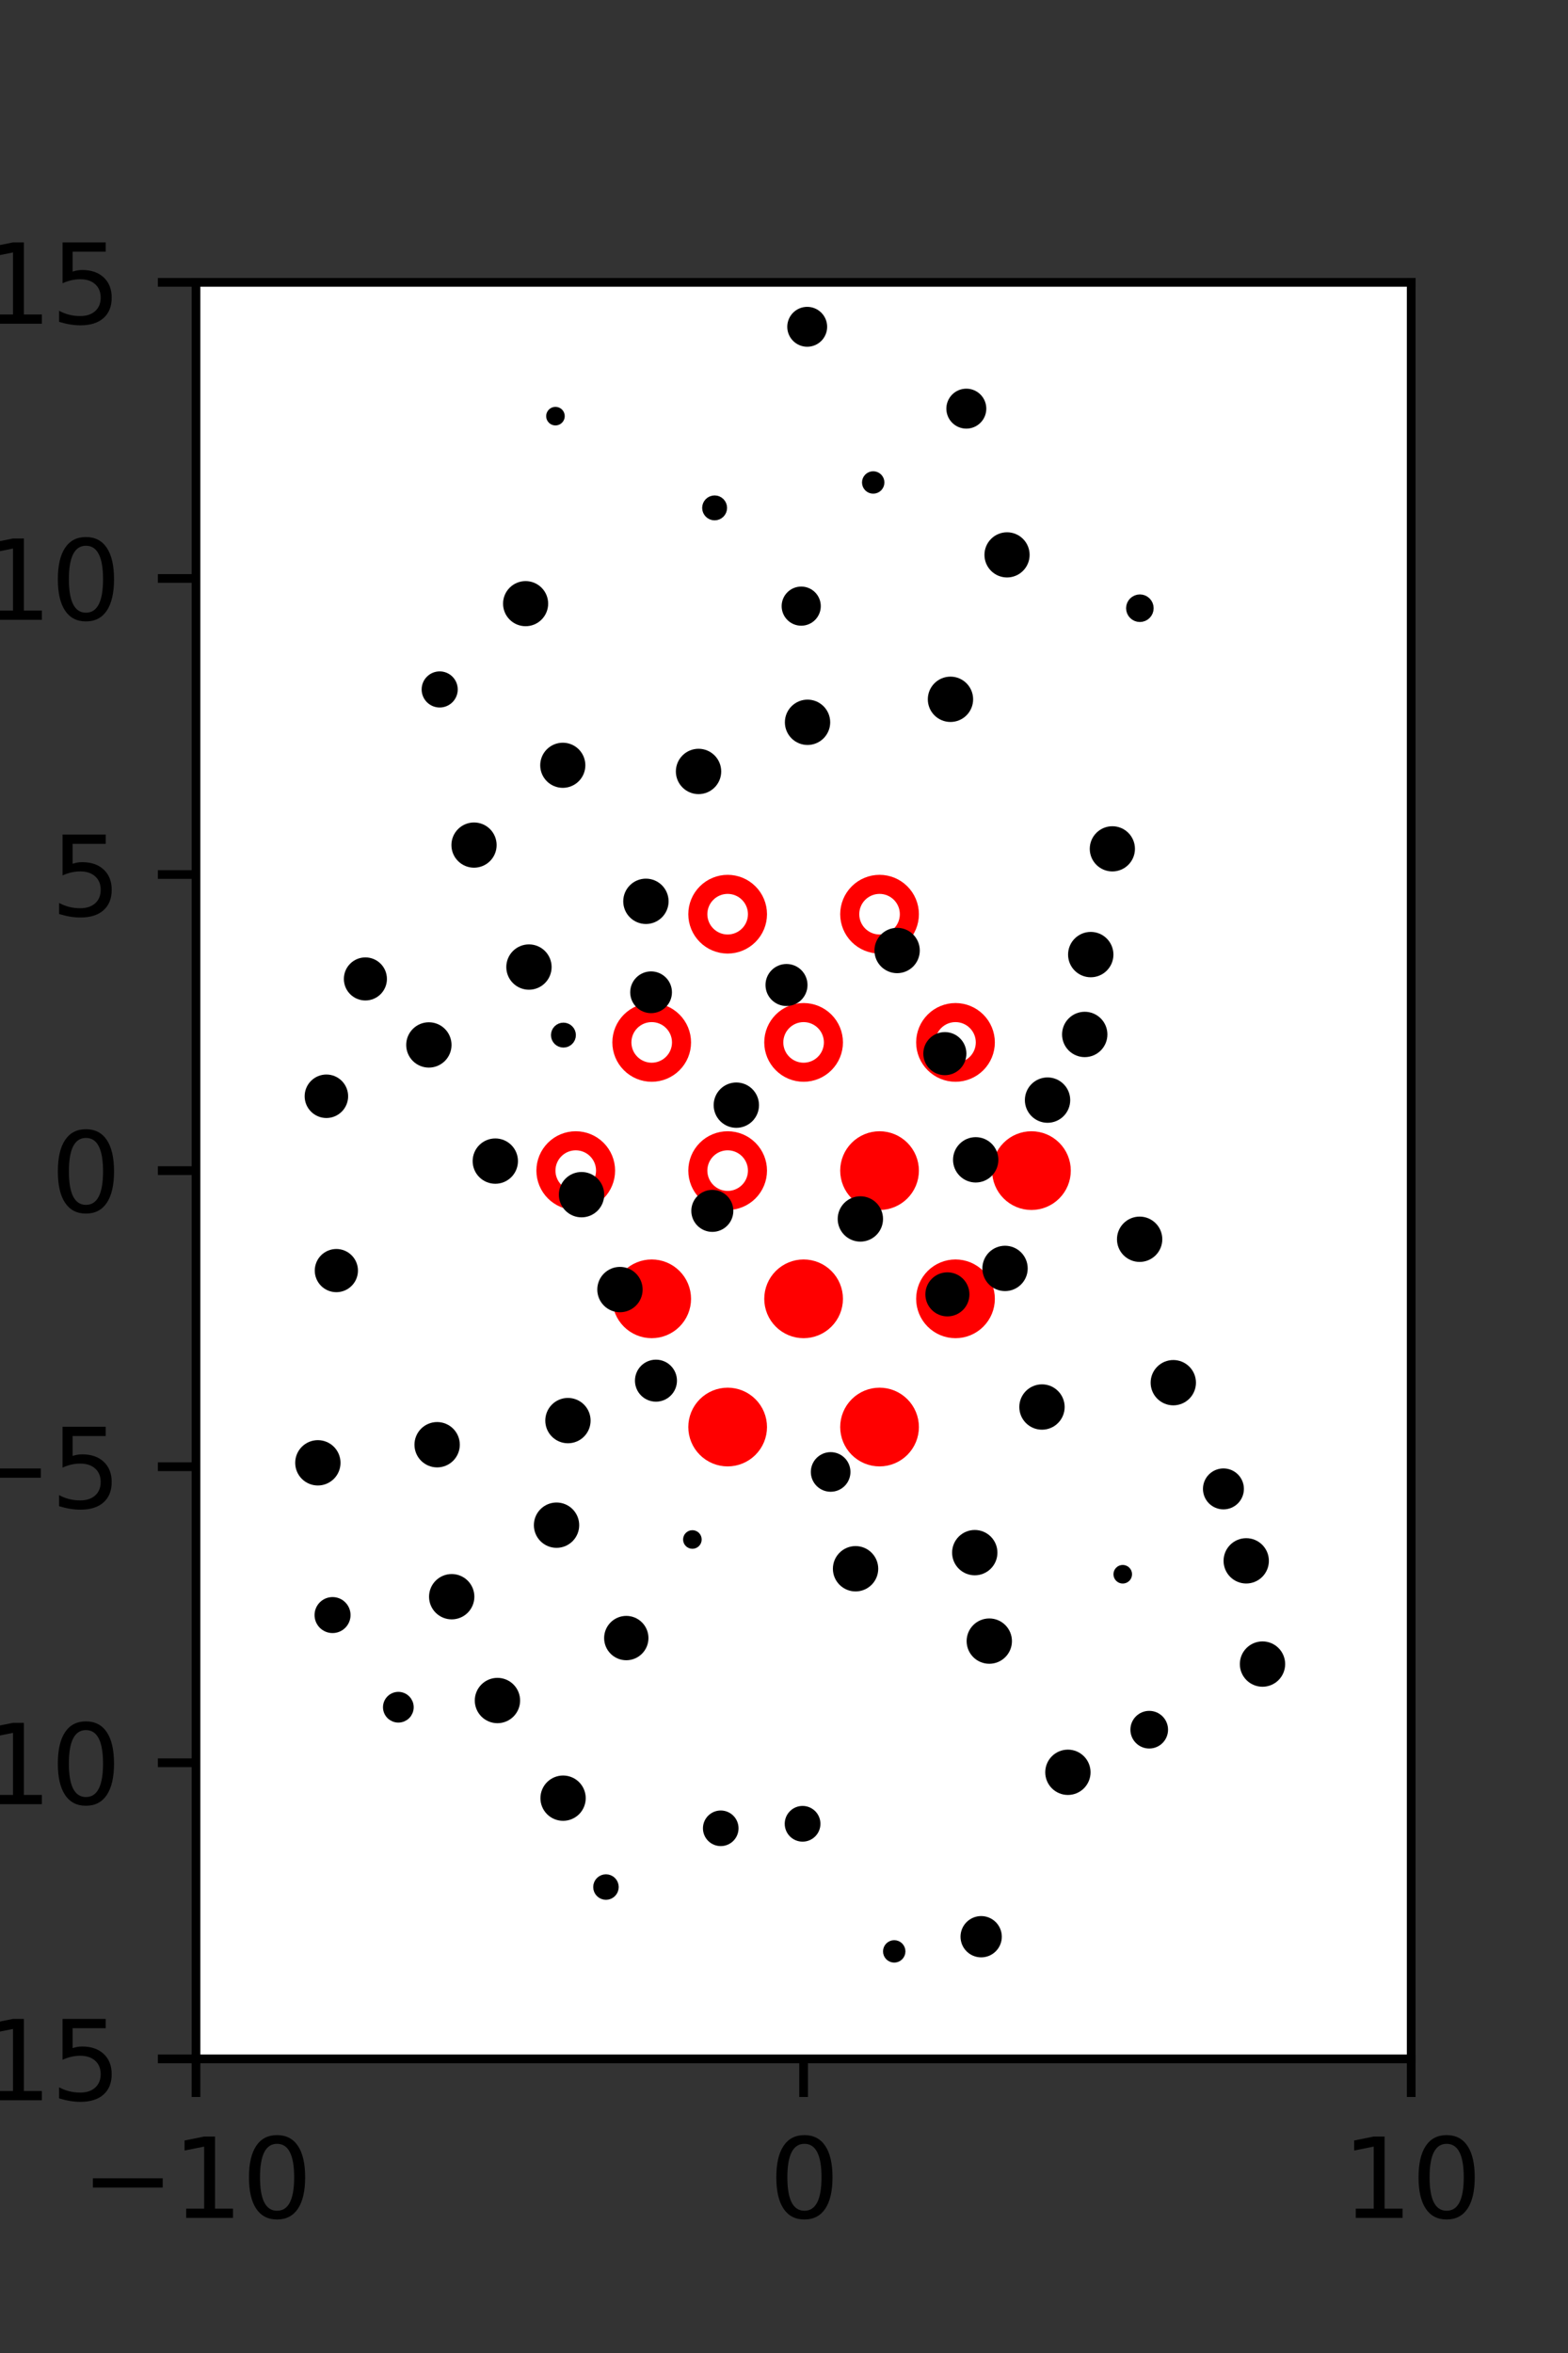 <?xml version="1.0" encoding="utf-8" standalone="no"?>
<!DOCTYPE svg PUBLIC "-//W3C//DTD SVG 1.1//EN"
  "http://www.w3.org/Graphics/SVG/1.1/DTD/svg11.dtd">
<svg xmlns:xlink="http://www.w3.org/1999/xlink" width="144pt" height="216pt" viewBox="0 0 144 216" xmlns="http://www.w3.org/2000/svg" version="1.1">
 <rect x="0" y="0" width="144" height="216" fill="#333333" stroke="none"/>
 <defs>
  <style type="text/css">*{stroke-linejoin: round; stroke-linecap: butt}</style>
 </defs>
 <g id="figure_1">
  <g id="patch_1">
   <path d="M 0 216 
L 144 216 
L 144 0 
L 0 0 
L 0 216 
z
" style="fill: none"/>
  </g>
  <g id="axes_1">
   <g id="patch_2">
    <path d="M 18 189 
L 129.6 189 
L 129.6 25.92 
L 18 25.92 
z
" style="fill: #ffffff"/>
   </g>
   <g id="PathCollection_1">
    <defs>
     <path id="m27962a45e1" d="M 0 2.739 
C 0.726 2.739 1.423 2.45 1.936 1.936 
C 2.45 1.423 2.739 0.726 2.739 0 
C 2.739 -0.726 2.45 -1.423 1.936 -1.936 
C 1.423 -2.45 0.726 -2.739 0 -2.739 
C -0.726 -2.739 -1.423 -2.45 -1.936 -1.936 
C -2.45 -1.423 -2.739 -0.726 -2.739 0 
C -2.739 0.726 -2.45 1.423 -1.936 1.936 
C -1.423 2.45 -0.726 2.739 0 2.739 
z
" style="stroke: #ff0000; stroke-width: 1.75"/>
    </defs>
    <g clip-path="url(#pe3445a76b7)">
     <use xlink:href="#m27962a45e1" x="80.775" y="107.46" style="fill: #ff0000; stroke: #ff0000; stroke-width: 1.75"/>
     <use xlink:href="#m27962a45e1" x="94.725" y="107.46" style="fill: #ff0000; stroke: #ff0000; stroke-width: 1.75"/>
     <use xlink:href="#m27962a45e1" x="59.85" y="119.229" style="fill: #ff0000; stroke: #ff0000; stroke-width: 1.75"/>
     <use xlink:href="#m27962a45e1" x="73.8" y="119.229" style="fill: #ff0000; stroke: #ff0000; stroke-width: 1.75"/>
     <use xlink:href="#m27962a45e1" x="87.75" y="119.229" style="fill: #ff0000; stroke: #ff0000; stroke-width: 1.75"/>
     <use xlink:href="#m27962a45e1" x="66.825" y="130.999" style="fill: #ff0000; stroke: #ff0000; stroke-width: 1.75"/>
     <use xlink:href="#m27962a45e1" x="80.775" y="130.999" style="fill: #ff0000; stroke: #ff0000; stroke-width: 1.75"/>
    </g>
   </g>
   <g id="PathCollection_2">
    <defs>
     <path id="C0_0_41c574c762" d="M 0 2.739 
C 0.726 2.739 1.423 2.45 1.936 1.936 
C 2.45 1.423 2.739 0.726 2.739 -0 
C 2.739 -0.726 2.45 -1.423 1.936 -1.936 
C 1.423 -2.45 0.726 -2.739 0 -2.739 
C -0.726 -2.739 -1.423 -2.45 -1.936 -1.936 
C -2.45 -1.423 -2.739 -0.726 -2.739 0 
C -2.739 0.726 -2.45 1.423 -1.936 1.936 
C -1.423 2.45 -0.726 2.739 0 2.739 
z
"/>
    </defs>
    <g clip-path="url(#pe3445a76b7)">
     <use xlink:href="#C0_0_41c574c762" x="66.825" y="83.921" style="fill: none; stroke: #ff0000; stroke-width: 1.75"/>
    </g>
    <g clip-path="url(#pe3445a76b7)">
     <use xlink:href="#C0_0_41c574c762" x="80.775" y="83.921" style="fill: none; stroke: #ff0000; stroke-width: 1.75"/>
    </g>
    <g clip-path="url(#pe3445a76b7)">
     <use xlink:href="#C0_0_41c574c762" x="59.85" y="95.691" style="fill: none; stroke: #ff0000; stroke-width: 1.75"/>
    </g>
    <g clip-path="url(#pe3445a76b7)">
     <use xlink:href="#C0_0_41c574c762" x="73.8" y="95.691" style="fill: none; stroke: #ff0000; stroke-width: 1.75"/>
    </g>
    <g clip-path="url(#pe3445a76b7)">
     <use xlink:href="#C0_0_41c574c762" x="87.75" y="95.691" style="fill: none; stroke: #ff0000; stroke-width: 1.75"/>
    </g>
    <g clip-path="url(#pe3445a76b7)">
     <use xlink:href="#C0_0_41c574c762" x="52.875" y="107.46" style="fill: none; stroke: #ff0000; stroke-width: 1.75"/>
    </g>
    <g clip-path="url(#pe3445a76b7)">
     <use xlink:href="#C0_0_41c574c762" x="66.825" y="107.46" style="fill: none; stroke: #ff0000; stroke-width: 1.75"/>
    </g>
   </g>
   <g id="PathCollection_3">
    <path d="M 104.682 56.599 
C 104.885 56.599 105.08 56.518 105.223 56.374 
C 105.367 56.231 105.447 56.036 105.447 55.833 
C 105.447 55.63 105.367 55.435 105.223 55.291 
C 105.08 55.148 104.885 55.067 104.682 55.067 
C 104.479 55.067 104.284 55.148 104.14 55.291 
C 103.997 55.435 103.916 55.63 103.916 55.833 
C 103.916 56.036 103.997 56.231 104.14 56.374 
C 104.284 56.518 104.479 56.599 104.682 56.599 
z
" clip-path="url(#pe3445a76b7)" style="stroke: #000000"/>
    <path d="M 118.917 126.867 
C 118.917 126.867 118.917 126.867 118.917 126.867 
C 118.917 126.867 118.917 126.867 118.917 126.867 
C 118.917 126.867 118.917 126.867 118.917 126.867 
C 118.917 126.867 118.917 126.867 118.917 126.867 
C 118.917 126.867 118.917 126.867 118.917 126.867 
C 118.917 126.867 118.917 126.867 118.917 126.867 
C 118.917 126.867 118.917 126.867 118.917 126.867 
C 118.917 126.867 118.917 126.867 118.917 126.867 
z
" clip-path="url(#pe3445a76b7)" style="stroke: #000000"/>
    <path d="M 115.415 115.673 
C 115.415 115.673 115.415 115.673 115.415 115.673 
C 115.415 115.673 115.415 115.673 115.415 115.673 
C 115.415 115.673 115.415 115.673 115.415 115.673 
C 115.415 115.673 115.415 115.673 115.415 115.673 
C 115.415 115.673 115.415 115.673 115.415 115.673 
C 115.415 115.673 115.415 115.673 115.415 115.673 
C 115.415 115.673 115.415 115.673 115.415 115.673 
C 115.415 115.673 115.415 115.673 115.415 115.673 
z
" clip-path="url(#pe3445a76b7)" style="stroke: #000000"/>
    <path d="M 112.999 97.129 
C 112.999 97.129 112.999 97.129 112.999 97.129 
C 112.999 97.129 112.999 97.129 112.999 97.129 
C 112.999 97.129 112.999 97.129 112.999 97.129 
C 112.999 97.129 112.999 97.129 112.999 97.129 
C 112.999 97.129 112.999 97.129 112.999 97.129 
C 112.999 97.129 112.999 97.129 112.999 97.129 
C 112.999 97.129 112.999 97.129 112.999 97.129 
C 112.999 97.129 112.999 97.129 112.999 97.129 
z
" clip-path="url(#pe3445a76b7)" style="stroke: #000000"/>
    <path d="M 100.171 89.212 
C 100.59 89.212 100.993 89.045 101.289 88.748 
C 101.586 88.452 101.753 88.049 101.753 87.63 
C 101.753 87.21 101.586 86.807 101.289 86.511 
C 100.993 86.214 100.59 86.047 100.171 86.047 
C 99.751 86.047 99.349 86.214 99.052 86.511 
C 98.755 86.807 98.588 87.21 98.588 87.63 
C 98.588 88.049 98.755 88.452 99.052 88.748 
C 99.349 89.045 99.751 89.212 100.171 89.212 
z
" clip-path="url(#pe3445a76b7)" style="stroke: #000000"/>
    <path d="M 102.155 79.497 
C 102.573 79.497 102.973 79.331 103.269 79.035 
C 103.564 78.74 103.73 78.339 103.73 77.921 
C 103.73 77.504 103.564 77.103 103.269 76.808 
C 102.973 76.512 102.573 76.346 102.155 76.346 
C 101.737 76.346 101.336 76.512 101.041 76.808 
C 100.746 77.103 100.58 77.504 100.58 77.921 
C 100.58 78.339 100.746 78.74 101.041 79.035 
C 101.336 79.331 101.737 79.497 102.155 79.497 
z
" clip-path="url(#pe3445a76b7)" style="stroke: #000000"/>
    <path d="M 100.706 72.29 
C 100.706 72.29 100.706 72.29 100.706 72.29 
C 100.706 72.29 100.706 72.29 100.706 72.29 
C 100.706 72.29 100.706 72.29 100.706 72.29 
C 100.706 72.29 100.706 72.29 100.706 72.29 
C 100.706 72.29 100.706 72.29 100.706 72.29 
C 100.706 72.29 100.706 72.29 100.706 72.29 
C 100.706 72.29 100.706 72.29 100.706 72.29 
C 100.706 72.29 100.706 72.29 100.706 72.29 
z
" clip-path="url(#pe3445a76b7)" style="stroke: #000000"/>
    <path d="M 94.661 56.93 
C 94.661 56.93 94.661 56.93 94.661 56.93 
C 94.661 56.93 94.661 56.93 94.661 56.93 
C 94.661 56.93 94.661 56.93 94.661 56.93 
C 94.661 56.93 94.661 56.93 94.661 56.93 
C 94.661 56.93 94.661 56.93 94.661 56.93 
C 94.661 56.93 94.661 56.93 94.661 56.93 
C 94.661 56.93 94.661 56.93 94.661 56.93 
C 94.661 56.93 94.661 56.93 94.661 56.93 
z
" clip-path="url(#pe3445a76b7)" style="stroke: #000000"/>
    <path d="M 92.483 52.51 
C 92.901 52.51 93.301 52.344 93.596 52.049 
C 93.891 51.754 94.057 51.354 94.057 50.936 
C 94.057 50.519 93.891 50.118 93.596 49.823 
C 93.301 49.528 92.901 49.362 92.483 49.362 
C 92.066 49.362 91.665 49.528 91.37 49.823 
C 91.075 50.118 90.909 50.519 90.909 50.936 
C 90.909 51.354 91.075 51.754 91.37 52.049 
C 91.665 52.344 92.066 52.51 92.483 52.51 
z
" clip-path="url(#pe3445a76b7)" style="stroke: #000000"/>
    <path d="M 88.745 38.848 
C 89.099 38.848 89.438 38.707 89.688 38.457 
C 89.939 38.207 90.079 37.867 90.079 37.513 
C 90.079 37.159 89.939 36.82 89.688 36.57 
C 89.438 36.319 89.099 36.179 88.745 36.179 
C 88.391 36.179 88.051 36.319 87.801 36.57 
C 87.551 36.82 87.41 37.159 87.41 37.513 
C 87.41 37.867 87.551 38.207 87.801 38.457 
C 88.051 38.707 88.391 38.848 88.745 38.848 
z
" clip-path="url(#pe3445a76b7)" style="stroke: #000000"/>
    <path d="M 115.944 154.34 
C 116.363 154.34 116.766 154.173 117.062 153.877 
C 117.359 153.58 117.525 153.178 117.525 152.759 
C 117.525 152.339 117.359 151.937 117.062 151.64 
C 116.766 151.344 116.363 151.177 115.944 151.177 
C 115.525 151.177 115.122 151.344 114.826 151.64 
C 114.529 151.937 114.363 152.339 114.363 152.759 
C 114.363 153.178 114.529 153.58 114.826 153.877 
C 115.122 154.173 115.525 154.34 115.944 154.34 
z
" clip-path="url(#pe3445a76b7)" style="stroke: #000000"/>
    <path d="M 114.449 144.863 
C 114.869 144.863 115.271 144.696 115.567 144.4 
C 115.864 144.103 116.03 143.701 116.03 143.282 
C 116.03 142.862 115.864 142.46 115.567 142.164 
C 115.271 141.867 114.869 141.701 114.449 141.701 
C 114.03 141.701 113.628 141.867 113.331 142.164 
C 113.035 142.46 112.868 142.862 112.868 143.282 
C 112.868 143.701 113.035 144.103 113.331 144.4 
C 113.628 144.696 114.03 144.863 114.449 144.863 
z
" clip-path="url(#pe3445a76b7)" style="stroke: #000000"/>
    <path d="M 112.357 138.058 
C 112.723 138.058 113.074 137.912 113.332 137.654 
C 113.591 137.395 113.736 137.044 113.736 136.678 
C 113.736 136.312 113.591 135.961 113.332 135.702 
C 113.074 135.443 112.723 135.298 112.357 135.298 
C 111.991 135.298 111.64 135.443 111.381 135.702 
C 111.122 135.961 110.977 136.312 110.977 136.678 
C 110.977 137.044 111.122 137.395 111.381 137.654 
C 111.64 137.912 111.991 138.058 112.357 138.058 
z
" clip-path="url(#pe3445a76b7)" style="stroke: #000000"/>
    <path d="M 107.752 128.508 
C 108.171 128.508 108.573 128.341 108.87 128.045 
C 109.166 127.748 109.333 127.346 109.333 126.927 
C 109.333 126.507 109.166 126.105 108.87 125.809 
C 108.573 125.512 108.171 125.346 107.752 125.346 
C 107.333 125.346 106.93 125.512 106.634 125.809 
C 106.337 126.105 106.171 126.507 106.171 126.927 
C 106.171 127.346 106.337 127.748 106.634 128.045 
C 106.93 128.341 107.333 128.508 107.752 128.508 
z
" clip-path="url(#pe3445a76b7)" style="stroke: #000000"/>
    <path d="M 104.66 115.343 
C 105.079 115.343 105.482 115.176 105.778 114.88 
C 106.075 114.583 106.241 114.181 106.241 113.762 
C 106.241 113.342 106.075 112.94 105.778 112.644 
C 105.482 112.347 105.079 112.181 104.66 112.181 
C 104.241 112.181 103.839 112.347 103.542 112.644 
C 103.246 112.94 103.079 113.342 103.079 113.762 
C 103.079 114.181 103.246 114.583 103.542 114.88 
C 103.839 115.176 104.241 115.343 104.66 115.343 
z
" clip-path="url(#pe3445a76b7)" style="stroke: #000000"/>
    <path d="M 96.203 102.57 
C 96.623 102.57 97.025 102.403 97.322 102.106 
C 97.619 101.81 97.785 101.407 97.785 100.988 
C 97.785 100.568 97.619 100.165 97.322 99.869 
C 97.025 99.572 96.623 99.405 96.203 99.405 
C 95.784 99.405 95.381 99.572 95.084 99.869 
C 94.788 100.165 94.621 100.568 94.621 100.988 
C 94.621 101.407 94.788 101.81 95.084 102.106 
C 95.381 102.403 95.784 102.57 96.203 102.57 
z
" clip-path="url(#pe3445a76b7)" style="stroke: #000000"/>
    <path d="M 99.618 96.543 
C 100.038 96.543 100.44 96.376 100.737 96.079 
C 101.033 95.783 101.2 95.38 101.2 94.96 
C 101.2 94.541 101.033 94.138 100.737 93.842 
C 100.44 93.545 100.038 93.378 99.618 93.378 
C 99.198 93.378 98.796 93.545 98.499 93.842 
C 98.203 94.138 98.036 94.541 98.036 94.96 
C 98.036 95.38 98.203 95.783 98.499 96.079 
C 98.796 96.376 99.198 96.543 99.618 96.543 
z
" clip-path="url(#pe3445a76b7)" style="stroke: #000000"/>
    <path d="M 87.334 84.072 
C 87.334 84.072 87.334 84.072 87.334 84.072 
C 87.334 84.072 87.334 84.072 87.334 84.072 
C 87.334 84.072 87.334 84.072 87.334 84.072 
C 87.334 84.072 87.334 84.072 87.334 84.072 
C 87.334 84.072 87.334 84.072 87.334 84.072 
C 87.334 84.072 87.334 84.072 87.334 84.072 
C 87.334 84.072 87.334 84.072 87.334 84.072 
C 87.334 84.072 87.334 84.072 87.334 84.072 
z
" clip-path="url(#pe3445a76b7)" style="stroke: #000000"/>
    <path d="M 88.568 68.136 
C 88.568 68.136 88.568 68.136 88.568 68.136 
C 88.568 68.136 88.568 68.136 88.568 68.136 
C 88.568 68.136 88.568 68.136 88.568 68.136 
C 88.568 68.136 88.568 68.136 88.568 68.136 
C 88.568 68.136 88.568 68.136 88.568 68.136 
C 88.568 68.136 88.568 68.136 88.568 68.136 
C 88.568 68.136 88.568 68.136 88.568 68.136 
C 88.568 68.136 88.568 68.136 88.568 68.136 
z
" clip-path="url(#pe3445a76b7)" style="stroke: #000000"/>
    <path d="M 87.288 65.776 
C 87.707 65.776 88.109 65.609 88.406 65.313 
C 88.702 65.016 88.869 64.614 88.869 64.195 
C 88.869 63.775 88.702 63.373 88.406 63.077 
C 88.109 62.78 87.707 62.613 87.288 62.613 
C 86.869 62.613 86.466 62.78 86.17 63.077 
C 85.873 63.373 85.707 63.775 85.707 64.195 
C 85.707 64.614 85.873 65.016 86.17 65.313 
C 86.466 65.609 86.869 65.776 87.288 65.776 
z
" clip-path="url(#pe3445a76b7)" style="stroke: #000000"/>
    <path d="M 81.55 52.478 
C 81.55 52.478 81.55 52.478 81.55 52.478 
C 81.55 52.478 81.55 52.478 81.55 52.478 
C 81.55 52.478 81.55 52.478 81.55 52.478 
C 81.55 52.478 81.55 52.478 81.55 52.478 
C 81.55 52.478 81.55 52.478 81.55 52.478 
C 81.55 52.478 81.55 52.478 81.55 52.478 
C 81.55 52.478 81.55 52.478 81.55 52.478 
C 81.55 52.478 81.55 52.478 81.55 52.478 
z
" clip-path="url(#pe3445a76b7)" style="stroke: #000000"/>
    <path d="M 80.192 44.818 
C 80.332 44.818 80.467 44.763 80.566 44.664 
C 80.665 44.564 80.721 44.43 80.721 44.29 
C 80.721 44.15 80.665 44.015 80.566 43.916 
C 80.467 43.817 80.332 43.761 80.192 43.761 
C 80.052 43.761 79.917 43.817 79.818 43.916 
C 79.719 44.015 79.664 44.15 79.664 44.29 
C 79.664 44.43 79.719 44.564 79.818 44.664 
C 79.917 44.763 80.052 44.818 80.192 44.818 
z
" clip-path="url(#pe3445a76b7)" style="stroke: #000000"/>
    <path d="M 74.131 31.331 
C 74.484 31.331 74.823 31.191 75.073 30.941 
C 75.322 30.691 75.463 30.353 75.463 30 
C 75.463 29.647 75.322 29.308 75.073 29.058 
C 74.823 28.809 74.484 28.668 74.131 28.668 
C 73.778 28.668 73.44 28.809 73.19 29.058 
C 72.94 29.308 72.8 29.647 72.8 30 
C 72.8 30.353 72.94 30.691 73.19 30.941 
C 73.44 31.191 73.778 31.331 74.131 31.331 
z
" clip-path="url(#pe3445a76b7)" style="stroke: #000000"/>
    <path d="M 115.985 175.868 
C 115.985 175.868 115.985 175.868 115.985 175.868 
C 115.985 175.868 115.985 175.868 115.985 175.868 
C 115.985 175.868 115.985 175.868 115.985 175.868 
C 115.985 175.868 115.985 175.868 115.985 175.868 
C 115.985 175.868 115.985 175.868 115.985 175.868 
C 115.985 175.868 115.985 175.868 115.985 175.868 
C 115.985 175.868 115.985 175.868 115.985 175.868 
C 115.985 175.868 115.985 175.868 115.985 175.868 
z
" clip-path="url(#pe3445a76b7)" style="stroke: #000000"/>
    <path d="M 109.305 167.756 
C 109.305 167.756 109.305 167.756 109.305 167.756 
C 109.305 167.756 109.305 167.756 109.305 167.756 
C 109.305 167.756 109.305 167.756 109.305 167.756 
C 109.305 167.756 109.305 167.756 109.305 167.756 
C 109.305 167.756 109.305 167.756 109.305 167.756 
C 109.305 167.756 109.305 167.756 109.305 167.756 
C 109.305 167.756 109.305 167.756 109.305 167.756 
C 109.305 167.756 109.305 167.756 109.305 167.756 
z
" clip-path="url(#pe3445a76b7)" style="stroke: #000000"/>
    <path d="M 105.541 160.011 
C 105.867 160.011 106.18 159.881 106.41 159.651 
C 106.641 159.42 106.77 159.108 106.77 158.782 
C 106.77 158.456 106.641 158.143 106.41 157.913 
C 106.18 157.682 105.867 157.553 105.541 157.553 
C 105.215 157.553 104.903 157.682 104.672 157.913 
C 104.442 158.143 104.312 158.456 104.312 158.782 
C 104.312 159.108 104.442 159.42 104.672 159.651 
C 104.903 159.881 105.215 160.011 105.541 160.011 
z
" clip-path="url(#pe3445a76b7)" style="stroke: #000000"/>
    <path d="M 103.11 144.866 
C 103.203 144.866 103.293 144.829 103.36 144.763 
C 103.426 144.696 103.463 144.606 103.463 144.513 
C 103.463 144.419 103.426 144.329 103.36 144.263 
C 103.293 144.196 103.203 144.159 103.11 144.159 
C 103.016 144.159 102.926 144.196 102.86 144.263 
C 102.793 144.329 102.756 144.419 102.756 144.513 
C 102.756 144.606 102.793 144.696 102.86 144.763 
C 102.926 144.829 103.016 144.866 103.11 144.866 
z
" clip-path="url(#pe3445a76b7)" style="stroke: #000000"/>
    <path d="M 96.844 133.756 
C 96.844 133.756 96.844 133.756 96.844 133.756 
C 96.844 133.756 96.844 133.756 96.844 133.756 
C 96.844 133.756 96.844 133.756 96.844 133.756 
C 96.844 133.756 96.844 133.756 96.844 133.756 
C 96.844 133.756 96.844 133.756 96.844 133.756 
C 96.844 133.756 96.844 133.756 96.844 133.756 
C 96.844 133.756 96.844 133.756 96.844 133.756 
C 96.844 133.756 96.844 133.756 96.844 133.756 
z
" clip-path="url(#pe3445a76b7)" style="stroke: #000000"/>
    <path d="M 95.692 130.744 
C 96.111 130.744 96.514 130.577 96.81 130.28 
C 97.107 129.983 97.274 129.581 97.274 129.161 
C 97.274 128.742 97.107 128.339 96.81 128.043 
C 96.514 127.746 96.111 127.579 95.692 127.579 
C 95.272 127.579 94.87 127.746 94.573 128.043 
C 94.276 128.339 94.109 128.742 94.109 129.161 
C 94.109 129.581 94.276 129.983 94.573 130.28 
C 94.87 130.577 95.272 130.744 95.692 130.744 
z
" clip-path="url(#pe3445a76b7)" style="stroke: #000000"/>
    <path d="M 92.299 118.02 
C 92.719 118.02 93.121 117.853 93.418 117.557 
C 93.714 117.26 93.881 116.858 93.881 116.438 
C 93.881 116.018 93.714 115.616 93.418 115.319 
C 93.121 115.023 92.719 114.856 92.299 114.856 
C 91.879 114.856 91.477 115.023 91.18 115.319 
C 90.884 115.616 90.717 116.018 90.717 116.438 
C 90.717 116.858 90.884 117.26 91.18 117.557 
C 91.477 117.853 91.879 118.02 92.299 118.02 
z
" clip-path="url(#pe3445a76b7)" style="stroke: #000000"/>
    <path d="M 89.605 108.052 
C 90.025 108.052 90.428 107.885 90.724 107.588 
C 91.021 107.292 91.188 106.889 91.188 106.47 
C 91.188 106.05 91.021 105.648 90.724 105.351 
C 90.428 105.054 90.025 104.888 89.605 104.888 
C 89.186 104.888 88.783 105.054 88.487 105.351 
C 88.19 105.648 88.023 106.05 88.023 106.47 
C 88.023 106.889 88.19 107.292 88.487 107.588 
C 88.783 107.885 89.186 108.052 89.605 108.052 
z
" clip-path="url(#pe3445a76b7)" style="stroke: #000000"/>
    <path d="M 86.772 98.2 
C 87.164 98.2 87.54 98.044 87.818 97.767 
C 88.095 97.49 88.251 97.113 88.251 96.721 
C 88.251 96.329 88.095 95.953 87.818 95.676 
C 87.54 95.398 87.164 95.243 86.772 95.243 
C 86.38 95.243 86.004 95.398 85.727 95.676 
C 85.449 95.953 85.293 96.329 85.293 96.721 
C 85.293 97.113 85.449 97.49 85.727 97.767 
C 86.004 98.044 86.38 98.2 86.772 98.2 
z
" clip-path="url(#pe3445a76b7)" style="stroke: #000000"/>
    <path d="M 82.388 88.836 
C 82.807 88.836 83.21 88.669 83.507 88.373 
C 83.803 88.076 83.97 87.673 83.97 87.254 
C 83.97 86.834 83.803 86.432 83.507 86.135 
C 83.21 85.838 82.807 85.672 82.388 85.672 
C 81.968 85.672 81.566 85.838 81.269 86.135 
C 80.972 86.432 80.806 86.834 80.806 87.254 
C 80.806 87.673 80.972 88.076 81.269 88.373 
C 81.566 88.669 81.968 88.836 82.388 88.836 
z
" clip-path="url(#pe3445a76b7)" style="stroke: #000000"/>
    <path d="M 74.739 72.739 
C 74.739 72.739 74.739 72.739 74.739 72.739 
C 74.739 72.739 74.739 72.739 74.739 72.739 
C 74.739 72.739 74.739 72.739 74.739 72.739 
C 74.739 72.739 74.739 72.739 74.739 72.739 
C 74.739 72.739 74.739 72.739 74.739 72.739 
C 74.739 72.739 74.739 72.739 74.739 72.739 
C 74.739 72.739 74.739 72.739 74.739 72.739 
C 74.739 72.739 74.739 72.739 74.739 72.739 
z
" clip-path="url(#pe3445a76b7)" style="stroke: #000000"/>
    <path d="M 74.162 67.887 
C 74.581 67.887 74.983 67.72 75.28 67.424 
C 75.576 67.127 75.743 66.725 75.743 66.306 
C 75.743 65.886 75.576 65.484 75.28 65.188 
C 74.983 64.891 74.581 64.724 74.162 64.724 
C 73.742 64.724 73.34 64.891 73.044 65.188 
C 72.747 65.484 72.581 65.886 72.581 66.306 
C 72.581 66.725 72.747 67.127 73.044 67.424 
C 73.34 67.72 73.742 67.887 74.162 67.887 
z
" clip-path="url(#pe3445a76b7)" style="stroke: #000000"/>
    <path d="M 73.581 56.939 
C 73.925 56.939 74.255 56.802 74.498 56.559 
C 74.741 56.315 74.878 55.986 74.878 55.642 
C 74.878 55.298 74.741 54.968 74.498 54.725 
C 74.255 54.482 73.925 54.345 73.581 54.345 
C 73.237 54.345 72.907 54.482 72.664 54.725 
C 72.421 54.968 72.284 55.298 72.284 55.642 
C 72.284 55.986 72.421 56.315 72.664 56.559 
C 72.907 56.802 73.237 56.939 73.581 56.939 
z
" clip-path="url(#pe3445a76b7)" style="stroke: #000000"/>
    <path d="M 65.628 47.267 
C 65.799 47.267 65.963 47.2 66.084 47.079 
C 66.204 46.958 66.272 46.794 66.272 46.623 
C 66.272 46.453 66.204 46.289 66.084 46.168 
C 65.963 46.047 65.799 45.98 65.628 45.98 
C 65.457 45.98 65.294 46.047 65.173 46.168 
C 65.052 46.289 64.984 46.453 64.984 46.623 
C 64.984 46.794 65.052 46.958 65.173 47.079 
C 65.294 47.2 65.457 47.267 65.628 47.267 
z
" clip-path="url(#pe3445a76b7)" style="stroke: #000000"/>
    <path d="M 65.599 33.564 
C 65.599 33.564 65.599 33.564 65.599 33.564 
C 65.599 33.564 65.599 33.564 65.599 33.564 
C 65.599 33.564 65.599 33.564 65.599 33.564 
C 65.599 33.564 65.599 33.564 65.599 33.564 
C 65.599 33.564 65.599 33.564 65.599 33.564 
C 65.599 33.564 65.599 33.564 65.599 33.564 
C 65.599 33.564 65.599 33.564 65.599 33.564 
C 65.599 33.564 65.599 33.564 65.599 33.564 
z
" clip-path="url(#pe3445a76b7)" style="stroke: #000000"/>
    <path d="M 103.481 181.15 
C 103.481 181.15 103.481 181.15 103.481 181.15 
C 103.481 181.15 103.481 181.15 103.481 181.15 
C 103.481 181.15 103.481 181.15 103.481 181.15 
C 103.481 181.15 103.481 181.15 103.481 181.15 
C 103.481 181.15 103.481 181.15 103.481 181.15 
C 103.481 181.15 103.481 181.15 103.481 181.15 
C 103.481 181.15 103.481 181.15 103.481 181.15 
C 103.481 181.15 103.481 181.15 103.481 181.15 
z
" clip-path="url(#pe3445a76b7)" style="stroke: #000000"/>
    <path d="M 96.32 169.567 
C 96.32 169.567 96.32 169.567 96.32 169.567 
C 96.32 169.567 96.32 169.567 96.32 169.567 
C 96.32 169.567 96.32 169.567 96.32 169.567 
C 96.32 169.567 96.32 169.567 96.32 169.567 
C 96.32 169.567 96.32 169.567 96.32 169.567 
C 96.32 169.567 96.32 169.567 96.32 169.567 
C 96.32 169.567 96.32 169.567 96.32 169.567 
C 96.32 169.567 96.32 169.567 96.32 169.567 
z
" clip-path="url(#pe3445a76b7)" style="stroke: #000000"/>
    <path d="M 98.072 164.274 
C 98.492 164.274 98.894 164.107 99.19 163.811 
C 99.487 163.514 99.653 163.112 99.653 162.693 
C 99.653 162.274 99.487 161.871 99.19 161.575 
C 98.894 161.278 98.492 161.112 98.072 161.112 
C 97.653 161.112 97.251 161.278 96.954 161.575 
C 96.658 161.871 96.491 162.274 96.491 162.693 
C 96.491 163.112 96.658 163.514 96.954 163.811 
C 97.251 164.107 97.653 164.274 98.072 164.274 
z
" clip-path="url(#pe3445a76b7)" style="stroke: #000000"/>
    <path d="M 90.853 152.231 
C 91.272 152.231 91.675 152.065 91.971 151.768 
C 92.268 151.472 92.434 151.07 92.434 150.65 
C 92.434 150.231 92.268 149.829 91.971 149.532 
C 91.675 149.236 91.272 149.069 90.853 149.069 
C 90.434 149.069 90.031 149.236 89.735 149.532 
C 89.438 149.829 89.272 150.231 89.272 150.65 
C 89.272 151.07 89.438 151.472 89.735 151.768 
C 90.031 152.065 90.434 152.231 90.853 152.231 
z
" clip-path="url(#pe3445a76b7)" style="stroke: #000000"/>
    <path d="M 89.519 144.11 
C 89.938 144.11 90.341 143.944 90.637 143.647 
C 90.934 143.351 91.1 142.948 91.1 142.529 
C 91.1 142.11 90.934 141.708 90.637 141.411 
C 90.341 141.115 89.938 140.948 89.519 140.948 
C 89.1 140.948 88.697 141.115 88.401 141.411 
C 88.104 141.708 87.938 142.11 87.938 142.529 
C 87.938 142.948 88.104 143.351 88.401 143.647 
C 88.697 143.944 89.1 144.11 89.519 144.11 
z
" clip-path="url(#pe3445a76b7)" style="stroke: #000000"/>
    <path d="M 86.438 130.657 
C 86.438 130.657 86.438 130.657 86.438 130.657 
C 86.438 130.657 86.438 130.657 86.438 130.657 
C 86.438 130.657 86.438 130.657 86.438 130.657 
C 86.438 130.657 86.438 130.657 86.438 130.657 
C 86.438 130.657 86.438 130.657 86.438 130.657 
C 86.438 130.657 86.438 130.657 86.438 130.657 
C 86.438 130.657 86.438 130.657 86.438 130.657 
C 86.438 130.657 86.438 130.657 86.438 130.657 
z
" clip-path="url(#pe3445a76b7)" style="stroke: #000000"/>
    <path d="M 87.006 120.343 
C 87.41 120.343 87.798 120.183 88.084 119.897 
C 88.369 119.611 88.53 119.224 88.53 118.82 
C 88.53 118.415 88.369 118.028 88.084 117.742 
C 87.798 117.456 87.41 117.296 87.006 117.296 
C 86.602 117.296 86.214 117.456 85.929 117.742 
C 85.643 118.028 85.482 118.415 85.482 118.82 
C 85.482 119.224 85.643 119.611 85.929 119.897 
C 86.214 120.183 86.602 120.343 87.006 120.343 
z
" clip-path="url(#pe3445a76b7)" style="stroke: #000000"/>
    <path d="M 79.013 113.479 
C 79.433 113.479 79.835 113.312 80.132 113.016 
C 80.428 112.719 80.595 112.317 80.595 111.897 
C 80.595 111.477 80.428 111.075 80.132 110.778 
C 79.835 110.482 79.433 110.315 79.013 110.315 
C 78.593 110.315 78.191 110.482 77.894 110.778 
C 77.598 111.075 77.431 111.477 77.431 111.897 
C 77.431 112.317 77.598 112.719 77.894 113.016 
C 78.191 113.312 78.593 113.479 79.013 113.479 
z
" clip-path="url(#pe3445a76b7)" style="stroke: #000000"/>
    <path d="M 75.18 97.607 
C 75.18 97.607 75.18 97.607 75.18 97.607 
C 75.18 97.607 75.18 97.607 75.18 97.607 
C 75.18 97.607 75.18 97.607 75.18 97.607 
C 75.18 97.607 75.18 97.607 75.18 97.607 
C 75.18 97.607 75.18 97.607 75.18 97.607 
C 75.18 97.607 75.18 97.607 75.18 97.607 
C 75.18 97.607 75.18 97.607 75.18 97.607 
C 75.18 97.607 75.18 97.607 75.18 97.607 
z
" clip-path="url(#pe3445a76b7)" style="stroke: #000000"/>
    <path d="M 72.23 91.85 
C 72.609 91.85 72.972 91.7 73.24 91.432 
C 73.508 91.164 73.659 90.8 73.659 90.421 
C 73.659 90.042 73.508 89.678 73.24 89.41 
C 72.972 89.142 72.609 88.992 72.23 88.992 
C 71.851 88.992 71.487 89.142 71.219 89.41 
C 70.951 89.678 70.801 90.042 70.801 90.421 
C 70.801 90.8 70.951 91.164 71.219 91.432 
C 71.487 91.7 71.851 91.85 72.23 91.85 
z
" clip-path="url(#pe3445a76b7)" style="stroke: #000000"/>
    <path d="M 71.882 80.328 
C 71.882 80.328 71.882 80.328 71.882 80.328 
C 71.882 80.328 71.882 80.328 71.882 80.328 
C 71.882 80.328 71.882 80.328 71.882 80.328 
C 71.882 80.328 71.882 80.328 71.882 80.328 
C 71.882 80.328 71.882 80.328 71.882 80.328 
C 71.882 80.328 71.882 80.328 71.882 80.328 
C 71.882 80.328 71.882 80.328 71.882 80.328 
C 71.882 80.328 71.882 80.328 71.882 80.328 
z
" clip-path="url(#pe3445a76b7)" style="stroke: #000000"/>
    <path d="M 64.152 72.4 
C 64.571 72.4 64.974 72.233 65.27 71.936 
C 65.567 71.64 65.734 71.237 65.734 70.818 
C 65.734 70.398 65.567 69.995 65.27 69.699 
C 64.974 69.402 64.571 69.235 64.152 69.235 
C 63.732 69.235 63.33 69.402 63.033 69.699 
C 62.736 69.995 62.569 70.398 62.569 70.818 
C 62.569 71.237 62.736 71.64 63.033 71.936 
C 63.33 72.233 63.732 72.4 64.152 72.4 
z
" clip-path="url(#pe3445a76b7)" style="stroke: #000000"/>
    <path d="M 57.405 58.092 
C 57.405 58.092 57.405 58.092 57.405 58.092 
C 57.405 58.092 57.405 58.092 57.405 58.092 
C 57.405 58.092 57.405 58.092 57.405 58.092 
C 57.405 58.092 57.405 58.092 57.405 58.092 
C 57.405 58.092 57.405 58.092 57.405 58.092 
C 57.405 58.092 57.405 58.092 57.405 58.092 
C 57.405 58.092 57.405 58.092 57.405 58.092 
C 57.405 58.092 57.405 58.092 57.405 58.092 
z
" clip-path="url(#pe3445a76b7)" style="stroke: #000000"/>
    <path d="M 53.173 44.023 
C 53.173 44.023 53.173 44.023 53.173 44.023 
C 53.173 44.023 53.173 44.023 53.173 44.023 
C 53.173 44.023 53.173 44.023 53.173 44.023 
C 53.173 44.023 53.173 44.023 53.173 44.023 
C 53.173 44.023 53.173 44.023 53.173 44.023 
C 53.173 44.023 53.173 44.023 53.173 44.023 
C 53.173 44.023 53.173 44.023 53.173 44.023 
C 53.173 44.023 53.173 44.023 53.173 44.023 
z
" clip-path="url(#pe3445a76b7)" style="stroke: #000000"/>
    <path d="M 51.011 38.555 
C 51.105 38.555 51.195 38.518 51.261 38.451 
C 51.327 38.385 51.365 38.295 51.365 38.201 
C 51.365 38.108 51.327 38.018 51.261 37.951 
C 51.195 37.885 51.105 37.848 51.011 37.848 
C 50.917 37.848 50.827 37.885 50.761 37.951 
C 50.695 38.018 50.657 38.108 50.657 38.201 
C 50.657 38.295 50.695 38.385 50.761 38.451 
C 50.827 38.518 50.917 38.555 51.011 38.555 
z
" clip-path="url(#pe3445a76b7)" style="stroke: #000000"/>
    <path d="M 90.107 179.182 
C 90.477 179.182 90.832 179.035 91.094 178.773 
C 91.356 178.512 91.503 178.157 91.503 177.786 
C 91.503 177.416 91.356 177.061 91.094 176.799 
C 90.832 176.538 90.477 176.39 90.107 176.39 
C 89.737 176.39 89.382 176.538 89.12 176.799 
C 88.858 177.061 88.711 177.416 88.711 177.786 
C 88.711 178.157 88.858 178.512 89.12 178.773 
C 89.382 179.035 89.737 179.182 90.107 179.182 
z
" clip-path="url(#pe3445a76b7)" style="stroke: #000000"/>
    <path d="M 86.091 162.387 
C 86.091 162.387 86.091 162.387 86.091 162.387 
C 86.091 162.387 86.091 162.387 86.091 162.387 
C 86.091 162.387 86.091 162.387 86.091 162.387 
C 86.091 162.387 86.091 162.387 86.091 162.387 
C 86.091 162.387 86.091 162.387 86.091 162.387 
C 86.091 162.387 86.091 162.387 86.091 162.387 
C 86.091 162.387 86.091 162.387 86.091 162.387 
C 86.091 162.387 86.091 162.387 86.091 162.387 
z
" clip-path="url(#pe3445a76b7)" style="stroke: #000000"/>
    <path d="M 87.093 156.034 
C 87.093 156.034 87.093 156.034 87.093 156.034 
C 87.093 156.034 87.093 156.034 87.093 156.034 
C 87.093 156.034 87.093 156.034 87.093 156.034 
C 87.093 156.034 87.093 156.034 87.093 156.034 
C 87.093 156.034 87.093 156.034 87.093 156.034 
C 87.093 156.034 87.093 156.034 87.093 156.034 
C 87.093 156.034 87.093 156.034 87.093 156.034 
C 87.093 156.034 87.093 156.034 87.093 156.034 
z
" clip-path="url(#pe3445a76b7)" style="stroke: #000000"/>
    <path d="M 78.572 145.591 
C 78.992 145.591 79.394 145.424 79.691 145.127 
C 79.988 144.831 80.154 144.428 80.154 144.009 
C 80.154 143.589 79.988 143.187 79.691 142.89 
C 79.394 142.593 78.992 142.426 78.572 142.426 
C 78.153 142.426 77.75 142.593 77.454 142.89 
C 77.157 143.187 76.99 143.589 76.99 144.009 
C 76.99 144.428 77.157 144.831 77.454 145.127 
C 77.75 145.424 78.153 145.591 78.572 145.591 
z
" clip-path="url(#pe3445a76b7)" style="stroke: #000000"/>
    <path d="M 76.284 136.441 
C 76.634 136.441 76.969 136.302 77.217 136.055 
C 77.464 135.807 77.603 135.472 77.603 135.122 
C 77.603 134.772 77.464 134.436 77.217 134.189 
C 76.969 133.941 76.634 133.802 76.284 133.802 
C 75.934 133.802 75.598 133.941 75.351 134.189 
C 75.103 134.436 74.964 134.772 74.964 135.122 
C 74.964 135.472 75.103 135.807 75.351 136.055 
C 75.598 136.302 75.934 136.441 76.284 136.441 
z
" clip-path="url(#pe3445a76b7)" style="stroke: #000000"/>
    <path d="M 72.86 127.242 
C 72.86 127.242 72.86 127.242 72.86 127.242 
C 72.86 127.242 72.86 127.242 72.86 127.242 
C 72.86 127.242 72.86 127.242 72.86 127.242 
C 72.86 127.242 72.86 127.242 72.86 127.242 
C 72.86 127.242 72.86 127.242 72.86 127.242 
C 72.86 127.242 72.86 127.242 72.86 127.242 
C 72.86 127.242 72.86 127.242 72.86 127.242 
C 72.86 127.242 72.86 127.242 72.86 127.242 
z
" clip-path="url(#pe3445a76b7)" style="stroke: #000000"/>
    <path d="M 65.418 112.585 
C 65.797 112.585 66.16 112.434 66.428 112.166 
C 66.696 111.898 66.847 111.535 66.847 111.156 
C 66.847 110.777 66.696 110.413 66.428 110.145 
C 66.16 109.877 65.797 109.727 65.418 109.727 
C 65.039 109.727 64.675 109.877 64.407 110.145 
C 64.139 110.413 63.988 110.777 63.988 111.156 
C 63.988 111.535 64.139 111.898 64.407 112.166 
C 64.675 112.434 65.039 112.585 65.418 112.585 
z
" clip-path="url(#pe3445a76b7)" style="stroke: #000000"/>
    <path d="M 67.622 103.033 
C 68.041 103.033 68.444 102.867 68.741 102.57 
C 69.037 102.273 69.204 101.871 69.204 101.451 
C 69.204 101.032 69.037 100.629 68.741 100.332 
C 68.444 100.036 68.041 99.869 67.622 99.869 
C 67.202 99.869 66.8 100.036 66.503 100.332 
C 66.206 100.629 66.04 101.032 66.04 101.451 
C 66.04 101.871 66.206 102.273 66.503 102.57 
C 66.8 102.867 67.202 103.033 67.622 103.033 
z
" clip-path="url(#pe3445a76b7)" style="stroke: #000000"/>
    <path d="M 59.793 92.506 
C 60.169 92.506 60.529 92.357 60.795 92.091 
C 61.061 91.826 61.21 91.465 61.21 91.089 
C 61.21 90.714 61.061 90.353 60.795 90.088 
C 60.529 89.822 60.169 89.672 59.793 89.672 
C 59.417 89.672 59.057 89.822 58.791 90.088 
C 58.525 90.353 58.376 90.714 58.376 91.089 
C 58.376 91.465 58.525 91.826 58.791 92.091 
C 59.057 92.357 59.417 92.506 59.793 92.506 
z
" clip-path="url(#pe3445a76b7)" style="stroke: #000000"/>
    <path d="M 59.319 84.322 
C 59.738 84.322 60.141 84.155 60.437 83.858 
C 60.734 83.561 60.901 83.159 60.901 82.739 
C 60.901 82.32 60.734 81.917 60.437 81.621 
C 60.141 81.324 59.738 81.157 59.319 81.157 
C 58.899 81.157 58.496 81.324 58.2 81.621 
C 57.903 81.917 57.736 82.32 57.736 82.739 
C 57.736 83.159 57.903 83.561 58.2 83.858 
C 58.496 84.155 58.899 84.322 59.319 84.322 
z
" clip-path="url(#pe3445a76b7)" style="stroke: #000000"/>
    <path d="M 51.685 71.823 
C 52.101 71.823 52.501 71.657 52.796 71.363 
C 53.091 71.068 53.257 70.668 53.257 70.251 
C 53.257 69.834 53.091 69.434 52.796 69.139 
C 52.501 68.844 52.101 68.679 51.685 68.679 
C 51.268 68.679 50.868 68.844 50.573 69.139 
C 50.278 69.434 50.112 69.834 50.112 70.251 
C 50.112 70.668 50.278 71.068 50.573 71.363 
C 50.868 71.657 51.268 71.823 51.685 71.823 
z
" clip-path="url(#pe3445a76b7)" style="stroke: #000000"/>
    <path d="M 51.446 64.468 
C 51.446 64.468 51.446 64.468 51.446 64.468 
C 51.446 64.468 51.446 64.468 51.446 64.468 
C 51.446 64.468 51.446 64.468 51.446 64.468 
C 51.446 64.468 51.446 64.468 51.446 64.468 
C 51.446 64.468 51.446 64.468 51.446 64.468 
C 51.446 64.468 51.446 64.468 51.446 64.468 
C 51.446 64.468 51.446 64.468 51.446 64.468 
C 51.446 64.468 51.446 64.468 51.446 64.468 
z
" clip-path="url(#pe3445a76b7)" style="stroke: #000000"/>
    <path d="M 48.27 56.985 
C 48.687 56.985 49.086 56.82 49.381 56.525 
C 49.676 56.23 49.841 55.831 49.841 55.414 
C 49.841 54.997 49.676 54.598 49.381 54.303 
C 49.086 54.008 48.687 53.843 48.27 53.843 
C 47.853 53.843 47.454 54.008 47.159 54.303 
C 46.864 54.598 46.699 54.997 46.699 55.414 
C 46.699 55.831 46.864 56.23 47.159 56.525 
C 47.454 56.82 47.853 56.985 48.27 56.985 
z
" clip-path="url(#pe3445a76b7)" style="stroke: #000000"/>
    <path d="M 82.123 179.662 
C 82.263 179.662 82.398 179.606 82.497 179.507 
C 82.596 179.408 82.652 179.273 82.652 179.133 
C 82.652 178.993 82.596 178.858 82.497 178.759 
C 82.398 178.66 82.263 178.604 82.123 178.604 
C 81.983 178.604 81.849 178.66 81.749 178.759 
C 81.65 178.858 81.595 178.993 81.595 179.133 
C 81.595 179.273 81.65 179.408 81.749 179.507 
C 81.849 179.606 81.983 179.662 82.123 179.662 
z
" clip-path="url(#pe3445a76b7)" style="stroke: #000000"/>
    <path d="M 73.706 168.56 
C 74.008 168.56 74.298 168.44 74.512 168.226 
C 74.726 168.012 74.846 167.722 74.846 167.42 
C 74.846 167.118 74.726 166.828 74.512 166.614 
C 74.298 166.4 74.008 166.28 73.706 166.28 
C 73.404 166.28 73.114 166.4 72.9 166.614 
C 72.686 166.828 72.566 167.118 72.566 167.42 
C 72.566 167.722 72.686 168.012 72.9 168.226 
C 73.114 168.44 73.404 168.56 73.706 168.56 
z
" clip-path="url(#pe3445a76b7)" style="stroke: #000000"/>
    <path d="M 72.27 157.172 
C 72.27 157.172 72.27 157.172 72.27 157.172 
C 72.27 157.172 72.27 157.172 72.27 157.172 
C 72.27 157.172 72.27 157.172 72.27 157.172 
C 72.27 157.172 72.27 157.172 72.27 157.172 
C 72.27 157.172 72.27 157.172 72.27 157.172 
C 72.27 157.172 72.27 157.172 72.27 157.172 
C 72.27 157.172 72.27 157.172 72.27 157.172 
C 72.27 157.172 72.27 157.172 72.27 157.172 
z
" clip-path="url(#pe3445a76b7)" style="stroke: #000000"/>
    <path d="M 70.836 144.718 
C 70.836 144.718 70.836 144.718 70.836 144.718 
C 70.836 144.718 70.836 144.718 70.836 144.718 
C 70.836 144.718 70.836 144.718 70.836 144.718 
C 70.836 144.718 70.836 144.718 70.836 144.718 
C 70.836 144.718 70.836 144.718 70.836 144.718 
C 70.836 144.718 70.836 144.718 70.836 144.718 
C 70.836 144.718 70.836 144.718 70.836 144.718 
C 70.836 144.718 70.836 144.718 70.836 144.718 
z
" clip-path="url(#pe3445a76b7)" style="stroke: #000000"/>
    <path d="M 63.587 141.676 
C 63.681 141.676 63.77 141.638 63.837 141.572 
C 63.903 141.506 63.94 141.416 63.94 141.322 
C 63.94 141.228 63.903 141.138 63.837 141.072 
C 63.77 141.006 63.681 140.968 63.587 140.968 
C 63.493 140.968 63.403 141.006 63.337 141.072 
C 63.27 141.138 63.233 141.228 63.233 141.322 
C 63.233 141.416 63.27 141.506 63.337 141.572 
C 63.403 141.638 63.493 141.676 63.587 141.676 
z
" clip-path="url(#pe3445a76b7)" style="stroke: #000000"/>
    <path d="M 60.241 128.171 
C 60.62 128.171 60.983 128.02 61.251 127.752 
C 61.519 127.484 61.67 127.121 61.67 126.742 
C 61.67 126.363 61.519 125.999 61.251 125.731 
C 60.983 125.463 60.62 125.313 60.241 125.313 
C 59.862 125.313 59.498 125.463 59.23 125.731 
C 58.962 125.999 58.812 126.363 58.812 126.742 
C 58.812 127.121 58.962 127.484 59.23 127.752 
C 59.498 128.02 59.862 128.171 60.241 128.171 
z
" clip-path="url(#pe3445a76b7)" style="stroke: #000000"/>
    <path d="M 56.935 119.962 
C 57.354 119.962 57.757 119.795 58.053 119.499 
C 58.35 119.202 58.517 118.799 58.517 118.38 
C 58.517 117.96 58.35 117.558 58.053 117.261 
C 57.757 116.964 57.354 116.798 56.935 116.798 
C 56.515 116.798 56.113 116.964 55.816 117.261 
C 55.519 117.558 55.353 117.96 55.353 118.38 
C 55.353 118.799 55.519 119.202 55.816 119.499 
C 56.113 119.795 56.515 119.962 56.935 119.962 
z
" clip-path="url(#pe3445a76b7)" style="stroke: #000000"/>
    <path d="M 53.406 111.25 
C 53.826 111.25 54.228 111.084 54.525 110.787 
C 54.821 110.49 54.988 110.088 54.988 109.668 
C 54.988 109.249 54.821 108.846 54.525 108.549 
C 54.228 108.253 53.826 108.086 53.406 108.086 
C 52.986 108.086 52.584 108.253 52.287 108.549 
C 51.99 108.846 51.824 109.249 51.824 109.668 
C 51.824 110.088 51.99 110.49 52.287 110.787 
C 52.584 111.084 52.986 111.25 53.406 111.25 
z
" clip-path="url(#pe3445a76b7)" style="stroke: #000000"/>
    <path d="M 51.743 95.665 
C 51.913 95.665 52.077 95.597 52.198 95.476 
C 52.319 95.355 52.387 95.192 52.387 95.021 
C 52.387 94.85 52.319 94.686 52.198 94.565 
C 52.077 94.445 51.913 94.377 51.743 94.377 
C 51.572 94.377 51.408 94.445 51.287 94.565 
C 51.167 94.686 51.099 94.85 51.099 95.021 
C 51.099 95.192 51.167 95.355 51.287 95.476 
C 51.408 95.597 51.572 95.665 51.743 95.665 
z
" clip-path="url(#pe3445a76b7)" style="stroke: #000000"/>
    <path d="M 48.577 90.355 
C 48.997 90.355 49.399 90.188 49.695 89.891 
C 49.992 89.595 50.159 89.193 50.159 88.773 
C 50.159 88.354 49.992 87.952 49.695 87.655 
C 49.399 87.359 48.997 87.192 48.577 87.192 
C 48.158 87.192 47.756 87.359 47.459 87.655 
C 47.163 87.952 46.996 88.354 46.996 88.773 
C 46.996 89.193 47.163 89.595 47.459 89.891 
C 47.756 90.188 48.158 90.355 48.577 90.355 
z
" clip-path="url(#pe3445a76b7)" style="stroke: #000000"/>
    <path d="M 43.533 79.153 
C 43.951 79.153 44.352 78.987 44.648 78.691 
C 44.943 78.396 45.109 77.995 45.109 77.577 
C 45.109 77.159 44.943 76.758 44.648 76.462 
C 44.352 76.167 43.951 76.001 43.533 76.001 
C 43.115 76.001 42.714 76.167 42.419 76.462 
C 42.123 76.758 41.957 77.159 41.957 77.577 
C 41.957 77.995 42.123 78.396 42.419 78.691 
C 42.714 78.987 43.115 79.153 43.533 79.153 
z
" clip-path="url(#pe3445a76b7)" style="stroke: #000000"/>
    <path d="M 40.38 64.448 
C 40.687 64.448 40.981 64.326 41.198 64.109 
C 41.416 63.891 41.537 63.597 41.537 63.29 
C 41.537 62.983 41.416 62.688 41.198 62.471 
C 40.981 62.254 40.687 62.132 40.38 62.132 
C 40.073 62.132 39.778 62.254 39.561 62.471 
C 39.344 62.688 39.222 62.983 39.222 63.29 
C 39.222 63.597 39.344 63.891 39.561 64.109 
C 39.778 64.326 40.073 64.448 40.38 64.448 
z
" clip-path="url(#pe3445a76b7)" style="stroke: #000000"/>
    <path d="M 66.191 168.968 
C 66.492 168.968 66.78 168.849 66.993 168.636 
C 67.206 168.423 67.325 168.135 67.325 167.834 
C 67.325 167.533 67.206 167.244 66.993 167.032 
C 66.78 166.819 66.492 166.699 66.191 166.699 
C 65.89 166.699 65.602 166.819 65.389 167.032 
C 65.176 167.244 65.056 167.533 65.056 167.834 
C 65.056 168.135 65.176 168.423 65.389 168.636 
C 65.602 168.849 65.89 168.968 66.191 168.968 
z
" clip-path="url(#pe3445a76b7)" style="stroke: #000000"/>
    <path d="M 57.463 160.024 
C 57.463 160.024 57.463 160.024 57.463 160.024 
C 57.463 160.024 57.463 160.024 57.463 160.024 
C 57.463 160.024 57.463 160.024 57.463 160.024 
C 57.463 160.024 57.463 160.024 57.463 160.024 
C 57.463 160.024 57.463 160.024 57.463 160.024 
C 57.463 160.024 57.463 160.024 57.463 160.024 
C 57.463 160.024 57.463 160.024 57.463 160.024 
C 57.463 160.024 57.463 160.024 57.463 160.024 
z
" clip-path="url(#pe3445a76b7)" style="stroke: #000000"/>
    <path d="M 57.516 151.907 
C 57.924 151.907 58.314 151.745 58.602 151.457 
C 58.89 151.169 59.052 150.778 59.052 150.371 
C 59.052 149.964 58.89 149.573 58.602 149.285 
C 58.314 148.997 57.924 148.835 57.516 148.835 
C 57.109 148.835 56.719 148.997 56.431 149.285 
C 56.143 149.573 55.981 149.964 55.981 150.371 
C 55.981 150.778 56.143 151.169 56.431 151.457 
C 56.719 151.745 57.109 151.907 57.516 151.907 
z
" clip-path="url(#pe3445a76b7)" style="stroke: #000000"/>
    <path d="M 51.11 141.589 
C 51.53 141.589 51.932 141.423 52.229 141.126 
C 52.525 140.83 52.692 140.428 52.692 140.008 
C 52.692 139.589 52.525 139.187 52.229 138.89 
C 51.932 138.594 51.53 138.427 51.11 138.427 
C 50.691 138.427 50.289 138.594 49.992 138.89 
C 49.696 139.187 49.529 139.589 49.529 140.008 
C 49.529 140.428 49.696 140.83 49.992 141.126 
C 50.289 141.423 50.691 141.589 51.11 141.589 
z
" clip-path="url(#pe3445a76b7)" style="stroke: #000000"/>
    <path d="M 52.158 131.989 
C 52.578 131.989 52.98 131.823 53.276 131.526 
C 53.573 131.23 53.739 130.827 53.739 130.408 
C 53.739 129.989 53.573 129.587 53.276 129.29 
C 52.98 128.994 52.578 128.827 52.158 128.827 
C 51.739 128.827 51.337 128.994 51.04 129.29 
C 50.744 129.587 50.577 129.989 50.577 130.408 
C 50.577 130.827 50.744 131.23 51.04 131.526 
C 51.337 131.823 51.739 131.989 52.158 131.989 
z
" clip-path="url(#pe3445a76b7)" style="stroke: #000000"/>
    <path d="M 44.803 116.534 
C 44.803 116.534 44.803 116.534 44.803 116.534 
C 44.803 116.534 44.803 116.534 44.803 116.534 
C 44.803 116.534 44.803 116.534 44.803 116.534 
C 44.803 116.534 44.803 116.534 44.803 116.534 
C 44.803 116.534 44.803 116.534 44.803 116.534 
C 44.803 116.534 44.803 116.534 44.803 116.534 
C 44.803 116.534 44.803 116.534 44.803 116.534 
C 44.803 116.534 44.803 116.534 44.803 116.534 
z
" clip-path="url(#pe3445a76b7)" style="stroke: #000000"/>
    <path d="M 45.487 108.168 
C 45.907 108.168 46.309 108.001 46.605 107.705 
C 46.902 107.408 47.068 107.006 47.068 106.587 
C 47.068 106.167 46.902 105.765 46.605 105.469 
C 46.309 105.172 45.907 105.006 45.487 105.006 
C 45.068 105.006 44.666 105.172 44.369 105.469 
C 44.073 105.765 43.906 106.167 43.906 106.587 
C 43.906 107.006 44.073 107.408 44.369 107.705 
C 44.666 108.001 45.068 108.168 45.487 108.168 
z
" clip-path="url(#pe3445a76b7)" style="stroke: #000000"/>
    <path d="M 39.385 97.504 
C 39.805 97.504 40.207 97.338 40.503 97.041 
C 40.8 96.745 40.967 96.343 40.967 95.923 
C 40.967 95.504 40.8 95.102 40.503 94.805 
C 40.207 94.509 39.805 94.342 39.385 94.342 
C 38.966 94.342 38.564 94.509 38.267 94.805 
C 37.971 95.102 37.804 95.504 37.804 95.923 
C 37.804 96.343 37.971 96.745 38.267 97.041 
C 38.564 97.338 38.966 97.504 39.385 97.504 
z
" clip-path="url(#pe3445a76b7)" style="stroke: #000000"/>
    <path d="M 33.556 91.342 
C 33.948 91.342 34.324 91.186 34.601 90.909 
C 34.878 90.632 35.034 90.256 35.034 89.864 
C 35.034 89.472 34.878 89.096 34.601 88.819 
C 34.324 88.542 33.948 88.387 33.556 88.387 
C 33.164 88.387 32.788 88.542 32.511 88.819 
C 32.234 89.096 32.079 89.472 32.079 89.864 
C 32.079 90.256 32.234 90.632 32.511 90.909 
C 32.788 91.186 33.164 91.342 33.556 91.342 
z
" clip-path="url(#pe3445a76b7)" style="stroke: #000000"/>
    <path d="M 55.649 173.898 
C 55.827 173.898 55.998 173.828 56.124 173.702 
C 56.25 173.576 56.32 173.405 56.32 173.227 
C 56.32 173.049 56.25 172.878 56.124 172.752 
C 55.998 172.627 55.827 172.556 55.649 172.556 
C 55.471 172.556 55.3 172.627 55.174 172.752 
C 55.048 172.878 54.978 173.049 54.978 173.227 
C 54.978 173.405 55.048 173.576 55.174 173.702 
C 55.3 173.828 55.471 173.898 55.649 173.898 
z
" clip-path="url(#pe3445a76b7)" style="stroke: #000000"/>
    <path d="M 51.711 166.648 
C 52.13 166.648 52.532 166.482 52.829 166.186 
C 53.125 165.889 53.291 165.487 53.291 165.068 
C 53.291 164.649 53.125 164.247 52.829 163.951 
C 52.532 163.655 52.13 163.488 51.711 163.488 
C 51.292 163.488 50.89 163.655 50.594 163.951 
C 50.298 164.247 50.131 164.649 50.131 165.068 
C 50.131 165.487 50.298 165.889 50.594 166.186 
C 50.89 166.482 51.292 166.648 51.711 166.648 
z
" clip-path="url(#pe3445a76b7)" style="stroke: #000000"/>
    <path d="M 45.683 157.686 
C 46.103 157.686 46.505 157.519 46.801 157.223 
C 47.098 156.926 47.265 156.524 47.265 156.104 
C 47.265 155.685 47.098 155.283 46.801 154.986 
C 46.505 154.69 46.103 154.523 45.683 154.523 
C 45.264 154.523 44.862 154.69 44.565 154.986 
C 44.269 155.283 44.102 155.685 44.102 156.104 
C 44.102 156.524 44.269 156.926 44.565 157.223 
C 44.862 157.519 45.264 157.686 45.683 157.686 
z
" clip-path="url(#pe3445a76b7)" style="stroke: #000000"/>
    <path d="M 41.483 148.155 
C 41.902 148.155 42.305 147.988 42.601 147.692 
C 42.898 147.395 43.064 146.993 43.064 146.574 
C 43.064 146.155 42.898 145.752 42.601 145.456 
C 42.305 145.159 41.902 144.993 41.483 144.993 
C 41.064 144.993 40.661 145.159 40.365 145.456 
C 40.068 145.752 39.902 146.155 39.902 146.574 
C 39.902 146.993 40.068 147.395 40.365 147.692 
C 40.661 147.988 41.064 148.155 41.483 148.155 
z
" clip-path="url(#pe3445a76b7)" style="stroke: #000000"/>
    <path d="M 40.145 134.204 
C 40.564 134.204 40.967 134.038 41.264 133.741 
C 41.56 133.444 41.727 133.042 41.727 132.622 
C 41.727 132.203 41.56 131.8 41.264 131.503 
C 40.967 131.207 40.564 131.04 40.145 131.04 
C 39.725 131.04 39.323 131.207 39.026 131.503 
C 38.729 131.8 38.563 132.203 38.563 132.622 
C 38.563 133.042 38.729 133.444 39.026 133.741 
C 39.323 134.038 39.725 134.204 40.145 134.204 
z
" clip-path="url(#pe3445a76b7)" style="stroke: #000000"/>
    <path d="M 39.304 124.25 
C 39.304 124.25 39.304 124.25 39.304 124.25 
C 39.304 124.25 39.304 124.25 39.304 124.25 
C 39.304 124.25 39.304 124.25 39.304 124.25 
C 39.304 124.25 39.304 124.25 39.304 124.25 
C 39.304 124.25 39.304 124.25 39.304 124.25 
C 39.304 124.25 39.304 124.25 39.304 124.25 
C 39.304 124.25 39.304 124.25 39.304 124.25 
C 39.304 124.25 39.304 124.25 39.304 124.25 
z
" clip-path="url(#pe3445a76b7)" style="stroke: #000000"/>
    <path d="M 30.89 118.12 
C 31.284 118.12 31.661 117.964 31.939 117.686 
C 32.218 117.408 32.374 117.03 32.374 116.637 
C 32.374 116.243 32.218 115.866 31.939 115.588 
C 31.661 115.31 31.284 115.153 30.89 115.153 
C 30.497 115.153 30.12 115.31 29.841 115.588 
C 29.563 115.866 29.407 116.243 29.407 116.637 
C 29.407 117.03 29.563 117.408 29.841 117.686 
C 30.12 117.964 30.497 118.12 30.89 118.12 
z
" clip-path="url(#pe3445a76b7)" style="stroke: #000000"/>
    <path d="M 29.975 102.131 
C 30.372 102.131 30.753 101.973 31.033 101.692 
C 31.314 101.412 31.471 101.031 31.471 100.634 
C 31.471 100.237 31.314 99.857 31.033 99.576 
C 30.753 99.295 30.372 99.138 29.975 99.138 
C 29.578 99.138 29.197 99.295 28.917 99.576 
C 28.636 99.857 28.478 100.237 28.478 100.634 
C 28.478 101.031 28.636 101.412 28.917 101.692 
C 29.197 101.973 29.578 102.131 29.975 102.131 
z
" clip-path="url(#pe3445a76b7)" style="stroke: #000000"/>
    <path d="M 38.717 170.711 
C 38.717 170.711 38.717 170.711 38.717 170.711 
C 38.717 170.711 38.717 170.711 38.717 170.711 
C 38.717 170.711 38.717 170.711 38.717 170.711 
C 38.717 170.711 38.717 170.711 38.717 170.711 
C 38.717 170.711 38.717 170.711 38.717 170.711 
C 38.717 170.711 38.717 170.711 38.717 170.711 
C 38.717 170.711 38.717 170.711 38.717 170.711 
C 38.717 170.711 38.717 170.711 38.717 170.711 
z
" clip-path="url(#pe3445a76b7)" style="stroke: #000000"/>
    <path d="M 36.583 157.63 
C 36.824 157.63 37.056 157.534 37.227 157.364 
C 37.397 157.193 37.493 156.961 37.493 156.72 
C 37.493 156.478 37.397 156.247 37.227 156.076 
C 37.056 155.905 36.824 155.809 36.583 155.809 
C 36.341 155.809 36.11 155.905 35.939 156.076 
C 35.768 156.247 35.672 156.478 35.672 156.72 
C 35.672 156.961 35.768 157.193 35.939 157.364 
C 36.11 157.534 36.341 157.63 36.583 157.63 
z
" clip-path="url(#pe3445a76b7)" style="stroke: #000000"/>
    <path d="M 30.54 149.412 
C 30.846 149.412 31.139 149.291 31.355 149.075 
C 31.571 148.858 31.693 148.565 31.693 148.26 
C 31.693 147.954 31.571 147.661 31.355 147.444 
C 31.139 147.228 30.846 147.107 30.54 147.107 
C 30.235 147.107 29.941 147.228 29.725 147.444 
C 29.509 147.661 29.387 147.954 29.387 148.26 
C 29.387 148.565 29.509 148.858 29.725 149.075 
C 29.941 149.291 30.235 149.412 30.54 149.412 
z
" clip-path="url(#pe3445a76b7)" style="stroke: #000000"/>
    <path d="M 29.191 135.865 
C 29.611 135.865 30.013 135.698 30.309 135.402 
C 30.606 135.105 30.772 134.703 30.772 134.283 
C 30.772 133.864 30.606 133.462 30.309 133.165 
C 30.013 132.869 29.611 132.702 29.191 132.702 
C 28.772 132.702 28.37 132.869 28.073 133.165 
C 27.777 133.462 27.61 133.864 27.61 134.283 
C 27.61 134.703 27.777 135.105 28.073 135.402 
C 28.37 135.698 28.772 135.865 29.191 135.865 
z
" clip-path="url(#pe3445a76b7)" style="stroke: #000000"/>
   </g>
   <g id="matplotlib.axis_1">
    <g id="xtick_1">
     <g id="line2d_1">
      <defs>
       <path id="m55d24e3e90" d="M 0 0 
L 0 3.5 
" style="stroke: #000000; stroke-width: 0.8"/>
      </defs>
      <g>
       <use xlink:href="#m55d24e3e90" x="18" y="189" style="stroke: #000000; stroke-width: 0.8"/>
      </g>
     </g>
     <g id="text_1">
      <!-- −10 -->
      <g transform="translate(7.448 203.598)scale(0.1 -0.1)">
       <defs>
        <path id="DejaVuSans-2212" d="M 678 2272 
L 4684 2272 
L 4684 1741 
L 678 1741 
L 678 2272 
z
" transform="scale(0.016)"/>
        <path id="DejaVuSans-31" d="M 794 531 
L 1825 531 
L 1825 4091 
L 703 3866 
L 703 4441 
L 1819 4666 
L 2450 4666 
L 2450 531 
L 3481 531 
L 3481 0 
L 794 0 
L 794 531 
z
" transform="scale(0.016)"/>
        <path id="DejaVuSans-30" d="M 2034 4250 
Q 1547 4250 1301 3770 
Q 1056 3291 1056 2328 
Q 1056 1369 1301 889 
Q 1547 409 2034 409 
Q 2525 409 2770 889 
Q 3016 1369 3016 2328 
Q 3016 3291 2770 3770 
Q 2525 4250 2034 4250 
z
M 2034 4750 
Q 2819 4750 3233 4129 
Q 3647 3509 3647 2328 
Q 3647 1150 3233 529 
Q 2819 -91 2034 -91 
Q 1250 -91 836 529 
Q 422 1150 422 2328 
Q 422 3509 836 4129 
Q 1250 4750 2034 4750 
z
" transform="scale(0.016)"/>
       </defs>
       <use xlink:href="#DejaVuSans-2212"/>
       <use xlink:href="#DejaVuSans-31" x="83.789"/>
       <use xlink:href="#DejaVuSans-30" x="147.412"/>
      </g>
     </g>
    </g>
    <g id="xtick_2">
     <g id="line2d_2">
      <g>
       <use xlink:href="#m55d24e3e90" x="73.8" y="189" style="stroke: #000000; stroke-width: 0.8"/>
      </g>
     </g>
     <g id="text_2">
      <!-- 0 -->
      <g transform="translate(70.619 203.598)scale(0.1 -0.1)">
       <use xlink:href="#DejaVuSans-30"/>
      </g>
     </g>
    </g>
    <g id="xtick_3">
     <g id="line2d_3">
      <g>
       <use xlink:href="#m55d24e3e90" x="129.6" y="189" style="stroke: #000000; stroke-width: 0.8"/>
      </g>
     </g>
     <g id="text_3">
      <!-- 10 -->
      <g transform="translate(123.237 203.598)scale(0.1 -0.1)">
       <use xlink:href="#DejaVuSans-31"/>
       <use xlink:href="#DejaVuSans-30" x="63.623"/>
      </g>
     </g>
    </g>
   </g>
   <g id="matplotlib.axis_2">
    <g id="ytick_1">
     <g id="line2d_4">
      <defs>
       <path id="m25bf033bf6" d="M 0 0 
L -3.5 0 
" style="stroke: #000000; stroke-width: 0.8"/>
      </defs>
      <g>
       <use xlink:href="#m25bf033bf6" x="18" y="189" style="stroke: #000000; stroke-width: 0.8"/>
      </g>
     </g>
     <g id="text_4">
      <!-- −15 -->
      <g transform="translate(-10.105 192.799)scale(0.1 -0.1)">
       <defs>
        <path id="DejaVuSans-35" d="M 691 4666 
L 3169 4666 
L 3169 4134 
L 1269 4134 
L 1269 2991 
Q 1406 3038 1543 3061 
Q 1681 3084 1819 3084 
Q 2600 3084 3056 2656 
Q 3513 2228 3513 1497 
Q 3513 744 3044 326 
Q 2575 -91 1722 -91 
Q 1428 -91 1123 -41 
Q 819 9 494 109 
L 494 744 
Q 775 591 1075 516 
Q 1375 441 1709 441 
Q 2250 441 2565 725 
Q 2881 1009 2881 1497 
Q 2881 1984 2565 2268 
Q 2250 2553 1709 2553 
Q 1456 2553 1204 2497 
Q 953 2441 691 2322 
L 691 4666 
z
" transform="scale(0.016)"/>
       </defs>
       <use xlink:href="#DejaVuSans-2212"/>
       <use xlink:href="#DejaVuSans-31" x="83.789"/>
       <use xlink:href="#DejaVuSans-35" x="147.412"/>
      </g>
     </g>
    </g>
    <g id="ytick_2">
     <g id="line2d_5">
      <g>
       <use xlink:href="#m25bf033bf6" x="18" y="161.82" style="stroke: #000000; stroke-width: 0.8"/>
      </g>
     </g>
     <g id="text_5">
      <!-- −10 -->
      <g transform="translate(-10.105 165.619)scale(0.1 -0.1)">
       <use xlink:href="#DejaVuSans-2212"/>
       <use xlink:href="#DejaVuSans-31" x="83.789"/>
       <use xlink:href="#DejaVuSans-30" x="147.412"/>
      </g>
     </g>
    </g>
    <g id="ytick_3">
     <g id="line2d_6">
      <g>
       <use xlink:href="#m25bf033bf6" x="18" y="134.64" style="stroke: #000000; stroke-width: 0.8"/>
      </g>
     </g>
     <g id="text_6">
      <!-- −5 -->
      <g transform="translate(-3.742 138.439)scale(0.1 -0.1)">
       <use xlink:href="#DejaVuSans-2212"/>
       <use xlink:href="#DejaVuSans-35" x="83.789"/>
      </g>
     </g>
    </g>
    <g id="ytick_4">
     <g id="line2d_7">
      <g>
       <use xlink:href="#m25bf033bf6" x="18" y="107.46" style="stroke: #000000; stroke-width: 0.8"/>
      </g>
     </g>
     <g id="text_7">
      <!-- 0 -->
      <g transform="translate(4.638 111.259)scale(0.1 -0.1)">
       <use xlink:href="#DejaVuSans-30"/>
      </g>
     </g>
    </g>
    <g id="ytick_5">
     <g id="line2d_8">
      <g>
       <use xlink:href="#m25bf033bf6" x="18" y="80.28" style="stroke: #000000; stroke-width: 0.8"/>
      </g>
     </g>
     <g id="text_8">
      <!-- 5 -->
      <g transform="translate(4.638 84.079)scale(0.1 -0.1)">
       <use xlink:href="#DejaVuSans-35"/>
      </g>
     </g>
    </g>
    <g id="ytick_6">
     <g id="line2d_9">
      <g>
       <use xlink:href="#m25bf033bf6" x="18" y="53.1" style="stroke: #000000; stroke-width: 0.8"/>
      </g>
     </g>
     <g id="text_9">
      <!-- 10 -->
      <g transform="translate(-1.725 56.899)scale(0.1 -0.1)">
       <use xlink:href="#DejaVuSans-31"/>
       <use xlink:href="#DejaVuSans-30" x="63.623"/>
      </g>
     </g>
    </g>
    <g id="ytick_7">
     <g id="line2d_10">
      <g>
       <use xlink:href="#m25bf033bf6" x="18" y="25.92" style="stroke: #000000; stroke-width: 0.8"/>
      </g>
     </g>
     <g id="text_10">
      <!-- 15 -->
      <g transform="translate(-1.725 29.719)scale(0.1 -0.1)">
       <use xlink:href="#DejaVuSans-31"/>
       <use xlink:href="#DejaVuSans-35" x="63.623"/>
      </g>
     </g>
    </g>
   </g>
   <g id="patch_3">
    <path d="M 18 189 
L 18 25.92 
" style="fill: none; stroke: #000000; stroke-width: 0.8; stroke-linejoin: miter; stroke-linecap: square"/>
   </g>
   <g id="patch_4">
    <path d="M 129.6 189 
L 129.6 25.92 
" style="fill: none; stroke: #000000; stroke-width: 0.8; stroke-linejoin: miter; stroke-linecap: square"/>
   </g>
   <g id="patch_5">
    <path d="M 18 189 
L 129.6 189 
" style="fill: none; stroke: #000000; stroke-width: 0.8; stroke-linejoin: miter; stroke-linecap: square"/>
   </g>
   <g id="patch_6">
    <path d="M 18 25.92 
L 129.6 25.92 
" style="fill: none; stroke: #000000; stroke-width: 0.8; stroke-linejoin: miter; stroke-linecap: square"/>
   </g>
  </g>
 </g>
 <defs>
  <clipPath id="pe3445a76b7">
   <rect x="18" y="25.92" width="111.6" height="163.08"/>
  </clipPath>
 </defs>
</svg>
